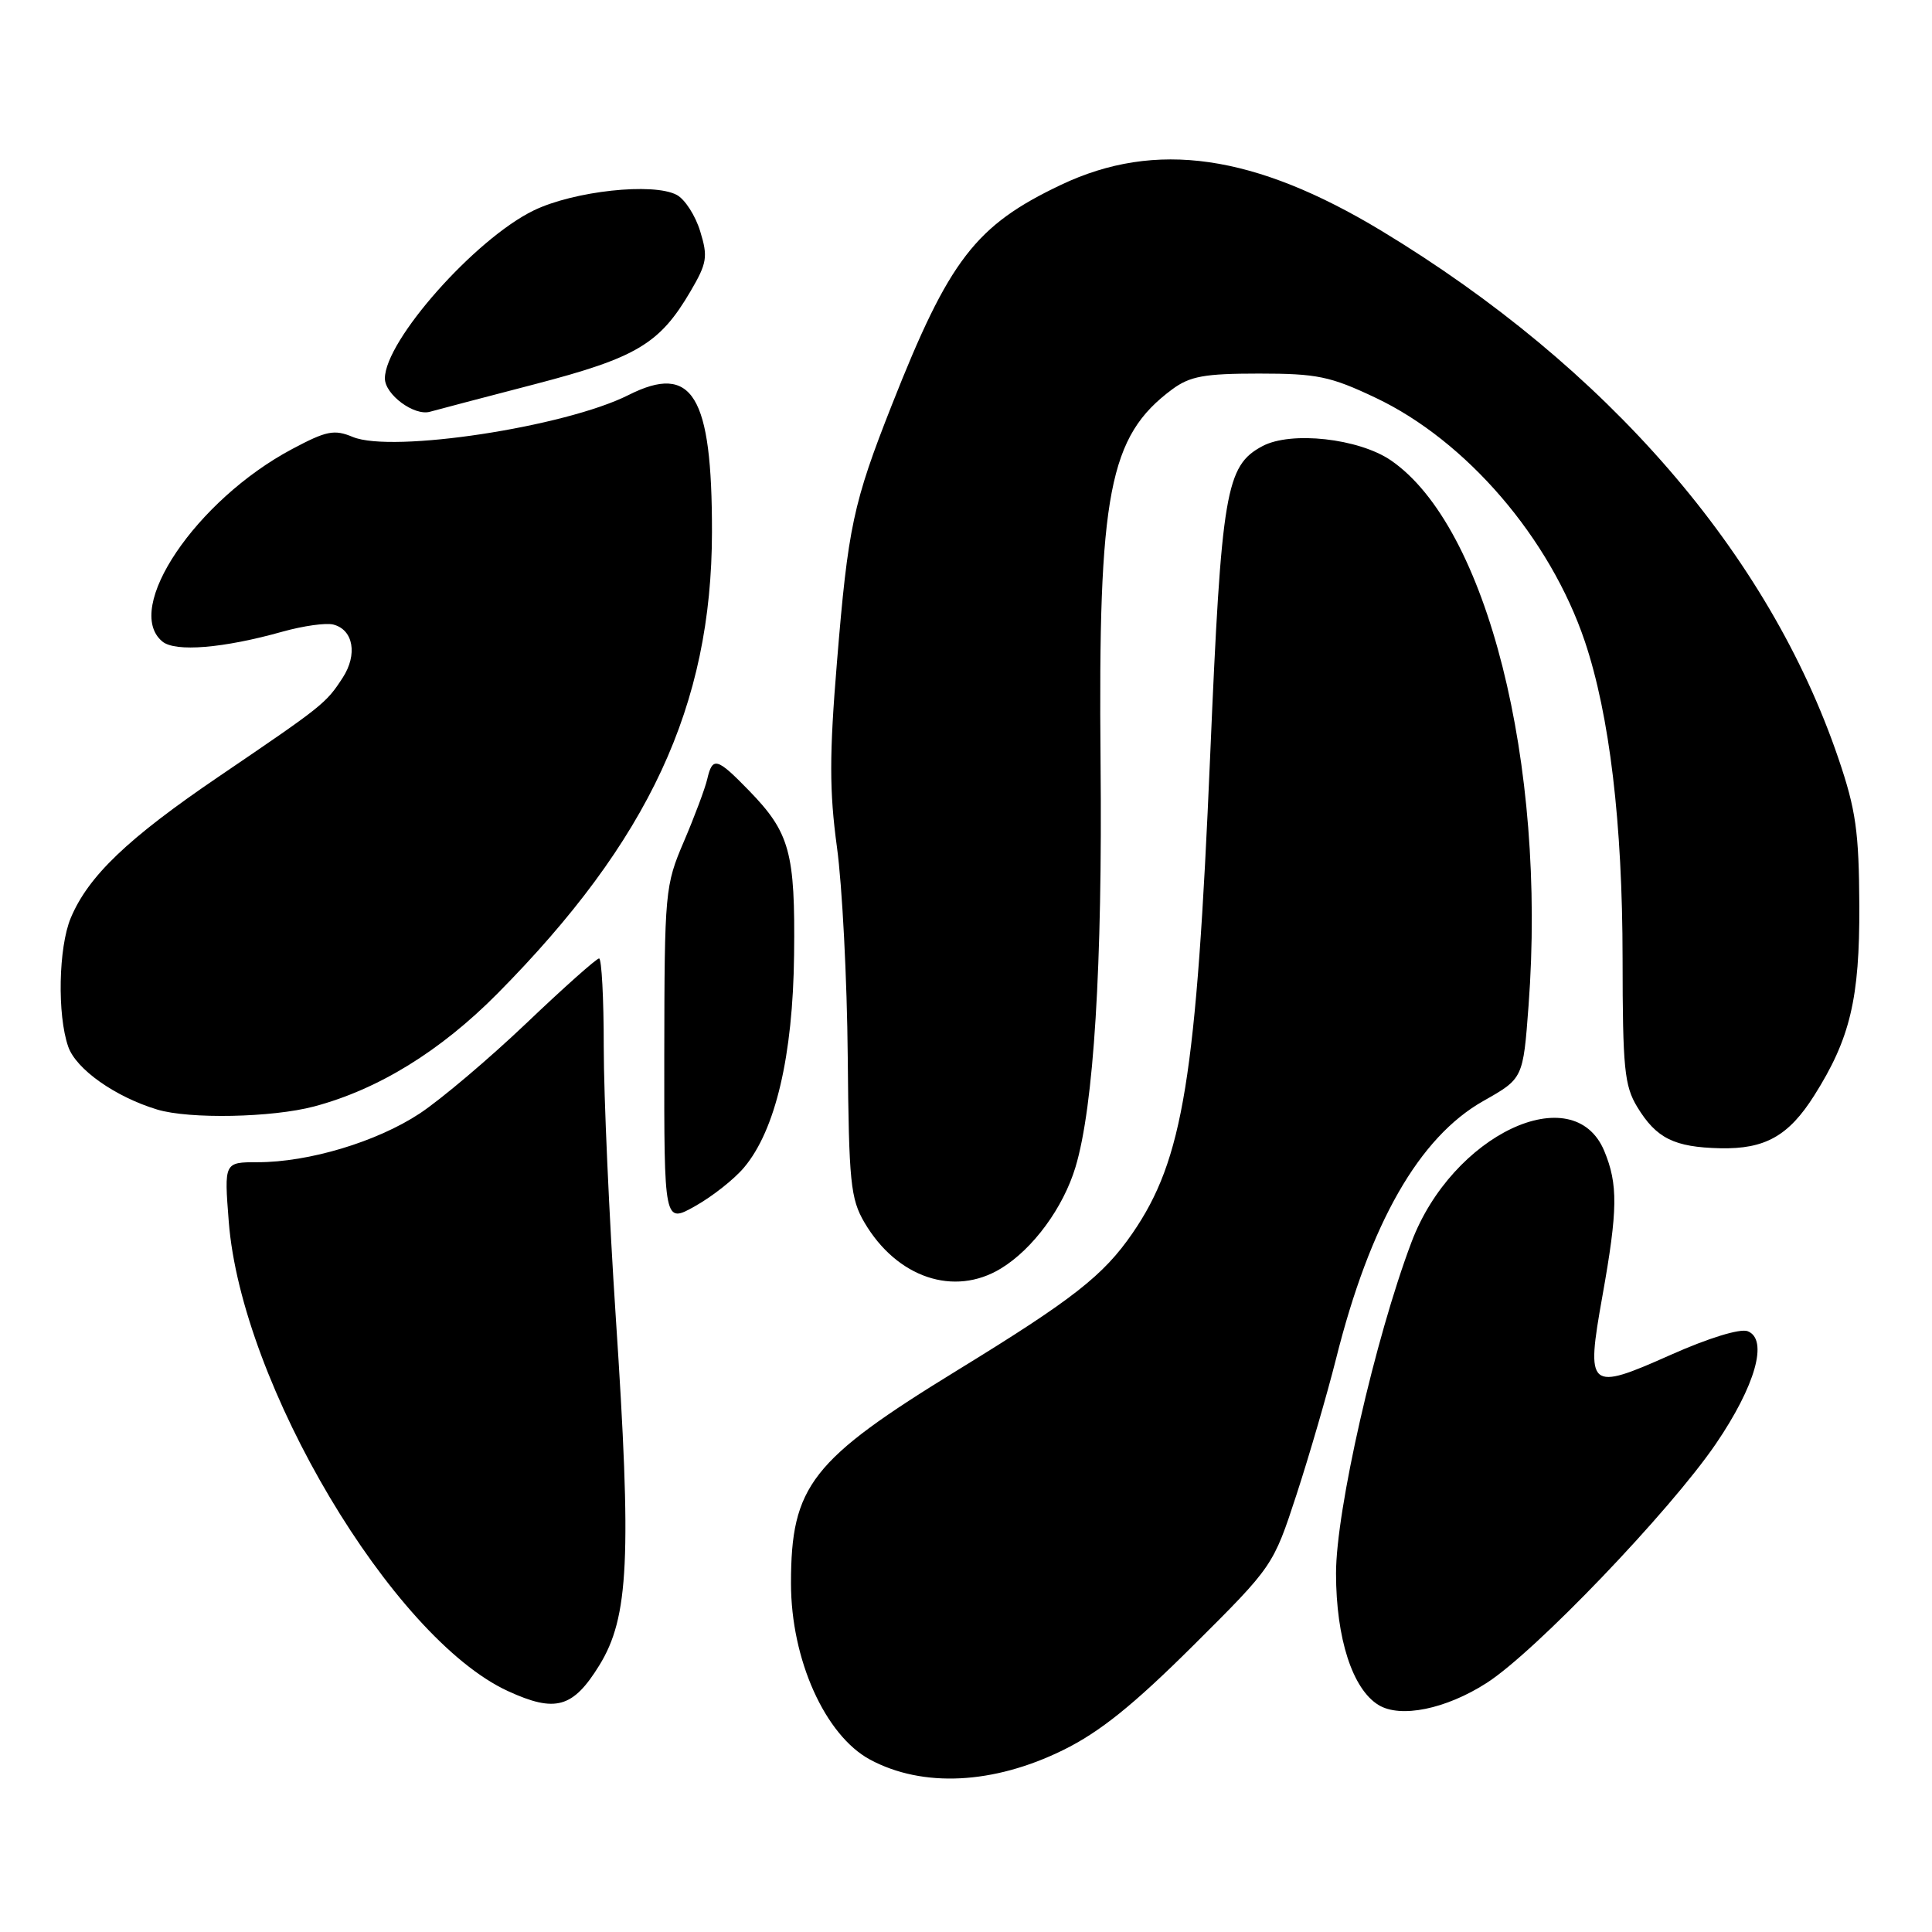 <?xml version="1.0" encoding="UTF-8" standalone="no"?>
<!DOCTYPE svg PUBLIC "-//W3C//DTD SVG 1.1//EN" "http://www.w3.org/Graphics/SVG/1.1/DTD/svg11.dtd" >
<svg xmlns="http://www.w3.org/2000/svg" xmlns:xlink="http://www.w3.org/1999/xlink" version="1.1" viewBox="0 0 256 256">
 <g >
 <path fill="currentColor"
d=" M 140.88 231.89 C 145.75 229.49 150.16 225.94 158.07 218.08 C 168.70 207.50 168.70 207.50 171.81 198.00 C 173.51 192.78 175.86 184.70 177.03 180.06 C 181.53 162.09 188.04 150.69 196.56 145.88 C 201.82 142.91 201.82 142.91 202.54 133.27 C 204.95 101.14 197.02 69.72 184.30 61.00 C 180.04 58.09 171.06 57.09 167.27 59.12 C 162.42 61.71 161.85 65.11 160.36 100.00 C 158.53 142.88 156.78 153.65 150.06 163.41 C 146.21 169.01 142.19 172.16 126.90 181.54 C 107.47 193.46 104.81 196.87 104.81 209.81 C 104.81 219.90 109.33 229.95 115.29 233.16 C 122.26 236.90 131.64 236.44 140.88 231.89 Z  M 196.99 223.00 C 203.38 218.91 221.23 200.28 227.33 191.36 C 232.61 183.63 234.35 177.46 231.57 176.39 C 230.57 176.01 226.37 177.30 221.39 179.52 C 210.46 184.39 210.12 184.10 212.33 171.72 C 214.37 160.30 214.41 156.93 212.57 152.50 C 208.49 142.75 192.40 150.36 187.03 164.59 C 182.21 177.35 177.02 200.14 177.03 208.50 C 177.04 217.11 179.21 223.81 182.66 225.92 C 185.56 227.70 191.59 226.47 196.99 223.00 Z  M 79.41 220.67 C 83.34 214.30 83.71 206.42 81.59 174.48 C 80.72 161.27 80.00 145.19 80.00 138.73 C 80.00 132.28 79.72 127.00 79.38 127.00 C 79.04 127.00 74.70 130.86 69.75 135.58 C 64.79 140.30 58.43 145.68 55.62 147.54 C 49.94 151.29 40.93 154.00 34.14 154.00 C 29.70 154.00 29.70 154.00 30.31 161.85 C 31.97 183.36 52.00 217.04 67.31 224.08 C 73.60 226.97 75.93 226.31 79.41 220.67 Z  M 132.63 168.08 C 136.87 165.50 140.89 160.03 142.51 154.64 C 144.93 146.60 146.09 127.93 145.83 101.00 C 145.50 65.30 146.94 57.81 155.32 51.59 C 157.68 49.85 159.58 49.50 166.82 49.50 C 174.51 49.50 176.27 49.86 182.26 52.70 C 194.31 58.41 205.38 71.30 210.00 84.99 C 213.28 94.75 214.99 109.05 215.00 127.00 C 215.01 141.57 215.24 143.87 216.95 146.69 C 219.48 150.84 221.84 152.01 227.94 152.15 C 233.88 152.28 237.01 150.52 240.40 145.15 C 245.16 137.62 246.42 132.32 246.37 120.00 C 246.32 110.19 245.92 107.32 243.60 100.50 C 234.37 73.37 213.00 48.70 183.06 30.59 C 166.22 20.42 153.13 18.54 140.59 24.49 C 129.25 29.88 125.77 34.40 118.17 53.67 C 113.04 66.68 112.37 69.80 110.90 87.75 C 109.89 99.99 109.89 104.82 110.90 112.25 C 111.60 117.34 112.24 129.82 112.33 140.00 C 112.48 156.68 112.70 158.84 114.55 162.00 C 118.85 169.31 126.43 171.86 132.63 168.08 Z  M 98.59 154.70 C 102.75 149.76 105.07 139.92 105.22 126.51 C 105.38 112.94 104.66 110.33 99.24 104.75 C 94.99 100.38 94.41 100.22 93.71 103.25 C 93.42 104.49 92.03 108.20 90.62 111.50 C 88.12 117.34 88.05 118.10 88.02 139.81 C 88.00 162.13 88.00 162.13 92.12 159.81 C 94.39 158.54 97.30 156.24 98.59 154.70 Z  M 41.63 146.61 C 50.13 144.35 58.37 139.27 65.91 131.66 C 85.99 111.38 94.31 93.49 94.34 70.50 C 94.36 52.35 91.76 48.07 83.27 52.35 C 74.86 56.58 51.97 60.06 46.75 57.90 C 44.28 56.87 43.26 57.08 38.71 59.50 C 25.97 66.28 16.27 80.66 21.51 85.00 C 23.22 86.43 29.61 85.90 37.46 83.69 C 40.19 82.93 43.21 82.50 44.18 82.76 C 46.83 83.45 47.40 86.74 45.41 89.80 C 43.19 93.21 42.87 93.47 28.96 102.92 C 16.92 111.10 11.69 116.10 9.37 121.65 C 7.75 125.54 7.57 134.48 9.04 138.69 C 10.08 141.68 15.27 145.34 20.83 147.02 C 25.10 148.31 36.06 148.09 41.63 146.61 Z  M 70.86 50.91 C 84.36 47.39 87.41 45.57 91.49 38.61 C 93.69 34.86 93.82 34.03 92.78 30.65 C 92.15 28.57 90.75 26.40 89.68 25.83 C 86.57 24.16 76.04 25.31 70.73 27.88 C 62.96 31.65 51.00 45.14 51.00 50.14 C 51.00 52.28 54.88 55.15 56.97 54.56 C 57.81 54.32 64.06 52.68 70.86 50.91 Z "/>
</g>
</svg>